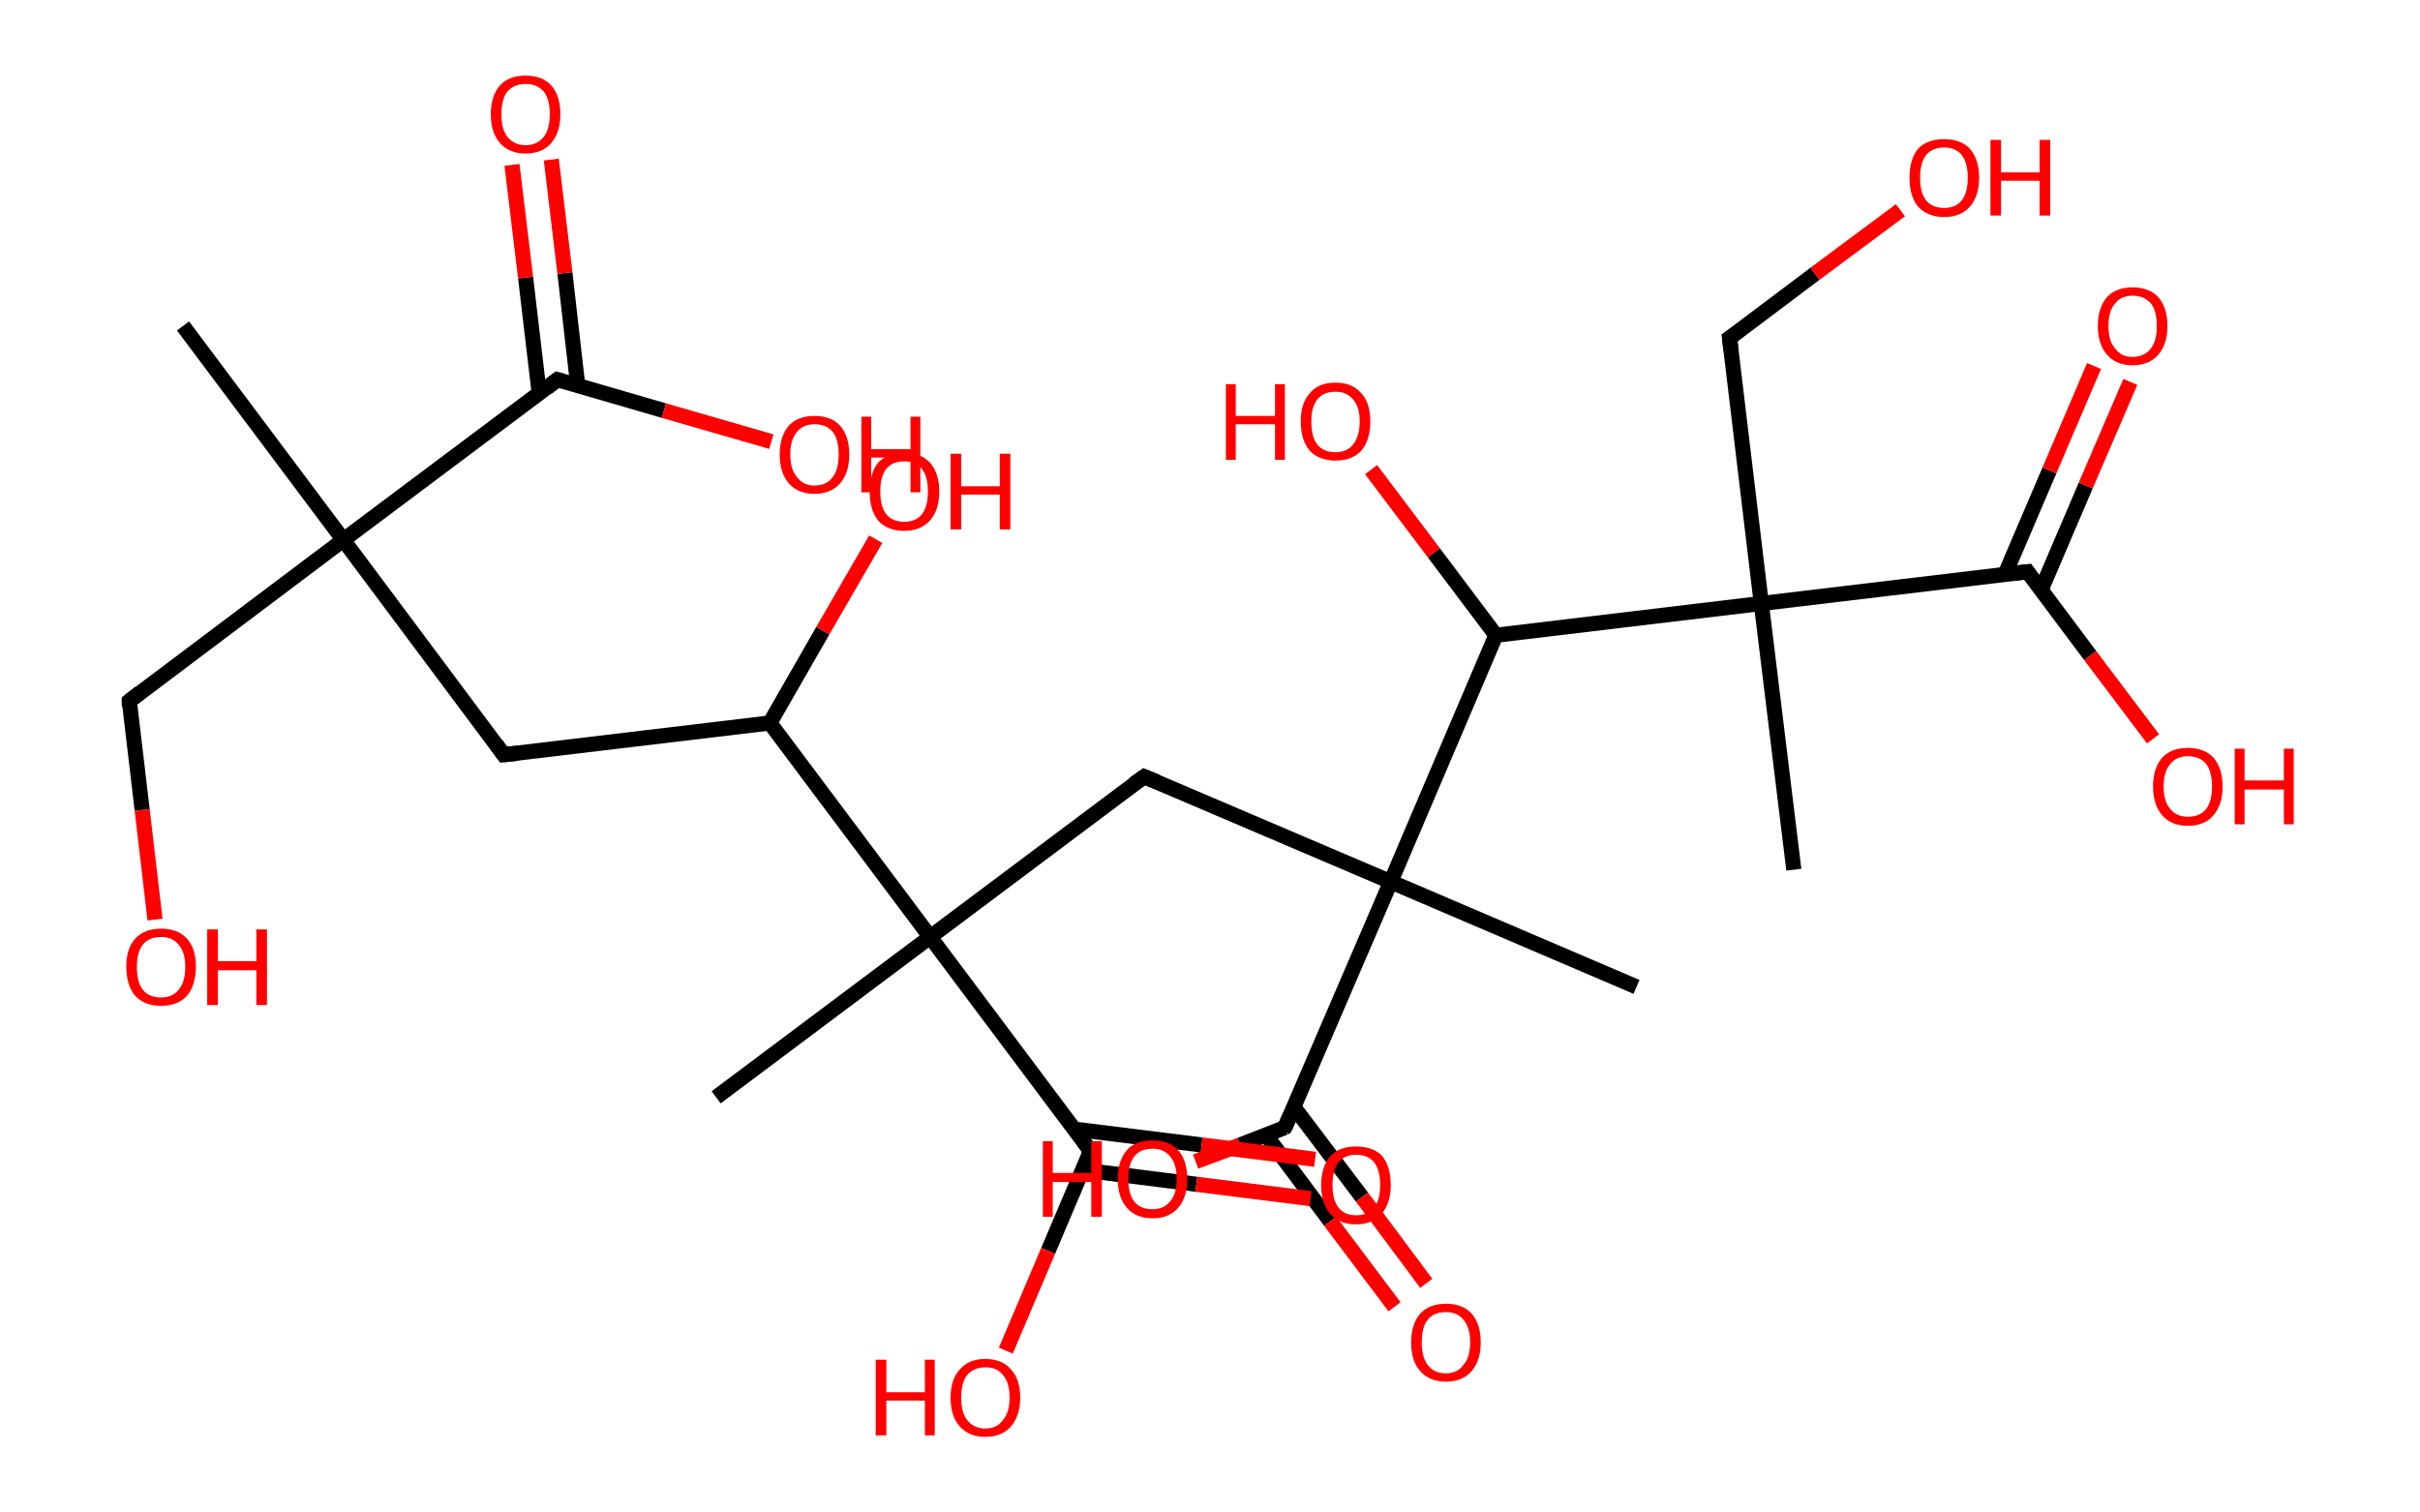 <?xml version='1.0' encoding='ASCII' standalone='yes'?>
<svg xmlns="http://www.w3.org/2000/svg" xmlns:rdkit="http://www.rdkit.org/xml" xmlns:xlink="http://www.w3.org/1999/xlink" version="1.1" baseProfile="full" xml:space="preserve" width="320px" height="200px" viewBox="0 0 320 200">
<!-- END OF HEADER -->
<rect style="opacity:1.0;fill:#FFFFFF;stroke:none" width="320.0" height="200.0" x="0.0" y="0.0"> </rect>
<path class="bond-0 atom-0 atom-1" d="M 24.2,43.1 L 45.4,71.4" style="fill:none;fill-rule:evenodd;stroke:#000000;stroke-width:2.0px;stroke-linecap:butt;stroke-linejoin:miter;stroke-opacity:1"/>
<path class="bond-1 atom-1 atom-2" d="M 45.4,71.4 L 17.1,92.7" style="fill:none;fill-rule:evenodd;stroke:#000000;stroke-width:2.0px;stroke-linecap:butt;stroke-linejoin:miter;stroke-opacity:1"/>
<path class="bond-2 atom-2 atom-3" d="M 17.1,92.7 L 18.8,107.1" style="fill:none;fill-rule:evenodd;stroke:#000000;stroke-width:2.0px;stroke-linecap:butt;stroke-linejoin:miter;stroke-opacity:1"/>
<path class="bond-2 atom-2 atom-3" d="M 18.8,107.1 L 20.5,121.6" style="fill:none;fill-rule:evenodd;stroke:#FF0000;stroke-width:2.0px;stroke-linecap:butt;stroke-linejoin:miter;stroke-opacity:1"/>
<path class="bond-3 atom-1 atom-4" d="M 45.4,71.4 L 66.6,99.8" style="fill:none;fill-rule:evenodd;stroke:#000000;stroke-width:2.0px;stroke-linecap:butt;stroke-linejoin:miter;stroke-opacity:1"/>
<path class="bond-4 atom-4 atom-5" d="M 66.6,99.8 L 101.8,95.6" style="fill:none;fill-rule:evenodd;stroke:#000000;stroke-width:2.0px;stroke-linecap:butt;stroke-linejoin:miter;stroke-opacity:1"/>
<path class="bond-5 atom-5 atom-6" d="M 101.8,95.6 L 108.8,83.4" style="fill:none;fill-rule:evenodd;stroke:#000000;stroke-width:2.0px;stroke-linecap:butt;stroke-linejoin:miter;stroke-opacity:1"/>
<path class="bond-5 atom-5 atom-6" d="M 108.8,83.4 L 115.8,71.3" style="fill:none;fill-rule:evenodd;stroke:#FF0000;stroke-width:2.0px;stroke-linecap:butt;stroke-linejoin:miter;stroke-opacity:1"/>
<path class="bond-6 atom-5 atom-7" d="M 101.8,95.6 L 123.0,123.9" style="fill:none;fill-rule:evenodd;stroke:#000000;stroke-width:2.0px;stroke-linecap:butt;stroke-linejoin:miter;stroke-opacity:1"/>
<path class="bond-7 atom-7 atom-8" d="M 123.0,123.9 L 94.7,145.1" style="fill:none;fill-rule:evenodd;stroke:#000000;stroke-width:2.0px;stroke-linecap:butt;stroke-linejoin:miter;stroke-opacity:1"/>
<path class="bond-8 atom-7 atom-9" d="M 123.0,123.9 L 151.3,102.7" style="fill:none;fill-rule:evenodd;stroke:#000000;stroke-width:2.0px;stroke-linecap:butt;stroke-linejoin:miter;stroke-opacity:1"/>
<path class="bond-9 atom-9 atom-10" d="M 151.3,102.7 L 183.9,116.6" style="fill:none;fill-rule:evenodd;stroke:#000000;stroke-width:2.0px;stroke-linecap:butt;stroke-linejoin:miter;stroke-opacity:1"/>
<path class="bond-10 atom-10 atom-11" d="M 183.9,116.6 L 216.4,130.5" style="fill:none;fill-rule:evenodd;stroke:#000000;stroke-width:2.0px;stroke-linecap:butt;stroke-linejoin:miter;stroke-opacity:1"/>
<path class="bond-11 atom-10 atom-12" d="M 183.9,116.6 L 169.9,149.1" style="fill:none;fill-rule:evenodd;stroke:#000000;stroke-width:2.0px;stroke-linecap:butt;stroke-linejoin:miter;stroke-opacity:1"/>
<path class="bond-12 atom-12 atom-13" d="M 167.4,150.1 L 175.9,161.5" style="fill:none;fill-rule:evenodd;stroke:#000000;stroke-width:2.0px;stroke-linecap:butt;stroke-linejoin:miter;stroke-opacity:1"/>
<path class="bond-12 atom-12 atom-13" d="M 175.9,161.5 L 184.4,172.8" style="fill:none;fill-rule:evenodd;stroke:#FF0000;stroke-width:2.0px;stroke-linecap:butt;stroke-linejoin:miter;stroke-opacity:1"/>
<path class="bond-12 atom-12 atom-13" d="M 171.1,146.4 L 180.1,158.3" style="fill:none;fill-rule:evenodd;stroke:#000000;stroke-width:2.0px;stroke-linecap:butt;stroke-linejoin:miter;stroke-opacity:1"/>
<path class="bond-12 atom-12 atom-13" d="M 180.1,158.3 L 188.6,169.7" style="fill:none;fill-rule:evenodd;stroke:#FF0000;stroke-width:2.0px;stroke-linecap:butt;stroke-linejoin:miter;stroke-opacity:1"/>
<path class="bond-13 atom-12 atom-14" d="M 169.9,149.1 L 164.0,151.4" style="fill:none;fill-rule:evenodd;stroke:#000000;stroke-width:2.0px;stroke-linecap:butt;stroke-linejoin:miter;stroke-opacity:1"/>
<path class="bond-13 atom-12 atom-14" d="M 164.0,151.4 L 158.1,153.6" style="fill:none;fill-rule:evenodd;stroke:#FF0000;stroke-width:2.0px;stroke-linecap:butt;stroke-linejoin:miter;stroke-opacity:1"/>
<path class="bond-14 atom-10 atom-15" d="M 183.9,116.6 L 197.8,84.0" style="fill:none;fill-rule:evenodd;stroke:#000000;stroke-width:2.0px;stroke-linecap:butt;stroke-linejoin:miter;stroke-opacity:1"/>
<path class="bond-15 atom-15 atom-16" d="M 197.8,84.0 L 189.6,73.1" style="fill:none;fill-rule:evenodd;stroke:#000000;stroke-width:2.0px;stroke-linecap:butt;stroke-linejoin:miter;stroke-opacity:1"/>
<path class="bond-15 atom-15 atom-16" d="M 189.6,73.1 L 181.3,62.1" style="fill:none;fill-rule:evenodd;stroke:#FF0000;stroke-width:2.0px;stroke-linecap:butt;stroke-linejoin:miter;stroke-opacity:1"/>
<path class="bond-16 atom-15 atom-17" d="M 197.8,84.0 L 232.9,79.8" style="fill:none;fill-rule:evenodd;stroke:#000000;stroke-width:2.0px;stroke-linecap:butt;stroke-linejoin:miter;stroke-opacity:1"/>
<path class="bond-17 atom-17 atom-18" d="M 232.9,79.8 L 237.2,115.0" style="fill:none;fill-rule:evenodd;stroke:#000000;stroke-width:2.0px;stroke-linecap:butt;stroke-linejoin:miter;stroke-opacity:1"/>
<path class="bond-18 atom-17 atom-19" d="M 232.9,79.8 L 228.7,44.7" style="fill:none;fill-rule:evenodd;stroke:#000000;stroke-width:2.0px;stroke-linecap:butt;stroke-linejoin:miter;stroke-opacity:1"/>
<path class="bond-19 atom-19 atom-20" d="M 228.7,44.7 L 240.0,36.2" style="fill:none;fill-rule:evenodd;stroke:#000000;stroke-width:2.0px;stroke-linecap:butt;stroke-linejoin:miter;stroke-opacity:1"/>
<path class="bond-19 atom-19 atom-20" d="M 240.0,36.2 L 251.3,27.8" style="fill:none;fill-rule:evenodd;stroke:#FF0000;stroke-width:2.0px;stroke-linecap:butt;stroke-linejoin:miter;stroke-opacity:1"/>
<path class="bond-20 atom-17 atom-21" d="M 232.9,79.8 L 268.1,75.6" style="fill:none;fill-rule:evenodd;stroke:#000000;stroke-width:2.0px;stroke-linecap:butt;stroke-linejoin:miter;stroke-opacity:1"/>
<path class="bond-21 atom-21 atom-22" d="M 269.9,78.0 L 275.8,64.2" style="fill:none;fill-rule:evenodd;stroke:#000000;stroke-width:2.0px;stroke-linecap:butt;stroke-linejoin:miter;stroke-opacity:1"/>
<path class="bond-21 atom-21 atom-22" d="M 275.8,64.2 L 281.7,50.5" style="fill:none;fill-rule:evenodd;stroke:#FF0000;stroke-width:2.0px;stroke-linecap:butt;stroke-linejoin:miter;stroke-opacity:1"/>
<path class="bond-21 atom-21 atom-22" d="M 265.1,76.0 L 271.0,62.2" style="fill:none;fill-rule:evenodd;stroke:#000000;stroke-width:2.0px;stroke-linecap:butt;stroke-linejoin:miter;stroke-opacity:1"/>
<path class="bond-21 atom-21 atom-22" d="M 271.0,62.2 L 276.9,48.4" style="fill:none;fill-rule:evenodd;stroke:#FF0000;stroke-width:2.0px;stroke-linecap:butt;stroke-linejoin:miter;stroke-opacity:1"/>
<path class="bond-22 atom-21 atom-23" d="M 268.1,75.6 L 276.4,86.7" style="fill:none;fill-rule:evenodd;stroke:#000000;stroke-width:2.0px;stroke-linecap:butt;stroke-linejoin:miter;stroke-opacity:1"/>
<path class="bond-22 atom-21 atom-23" d="M 276.4,86.7 L 284.7,97.7" style="fill:none;fill-rule:evenodd;stroke:#FF0000;stroke-width:2.0px;stroke-linecap:butt;stroke-linejoin:miter;stroke-opacity:1"/>
<path class="bond-23 atom-7 atom-24" d="M 123.0,123.9 L 144.2,152.2" style="fill:none;fill-rule:evenodd;stroke:#000000;stroke-width:2.0px;stroke-linecap:butt;stroke-linejoin:miter;stroke-opacity:1"/>
<path class="bond-24 atom-24 atom-25" d="M 143.1,154.7 L 158.2,156.6" style="fill:none;fill-rule:evenodd;stroke:#000000;stroke-width:2.0px;stroke-linecap:butt;stroke-linejoin:miter;stroke-opacity:1"/>
<path class="bond-24 atom-24 atom-25" d="M 158.2,156.6 L 173.3,158.5" style="fill:none;fill-rule:evenodd;stroke:#FF0000;stroke-width:2.0px;stroke-linecap:butt;stroke-linejoin:miter;stroke-opacity:1"/>
<path class="bond-24 atom-24 atom-25" d="M 142.0,149.3 L 158.9,151.4" style="fill:none;fill-rule:evenodd;stroke:#000000;stroke-width:2.0px;stroke-linecap:butt;stroke-linejoin:miter;stroke-opacity:1"/>
<path class="bond-24 atom-24 atom-25" d="M 158.9,151.4 L 173.9,153.3" style="fill:none;fill-rule:evenodd;stroke:#FF0000;stroke-width:2.0px;stroke-linecap:butt;stroke-linejoin:miter;stroke-opacity:1"/>
<path class="bond-25 atom-24 atom-26" d="M 144.2,152.2 L 138.6,165.4" style="fill:none;fill-rule:evenodd;stroke:#000000;stroke-width:2.0px;stroke-linecap:butt;stroke-linejoin:miter;stroke-opacity:1"/>
<path class="bond-25 atom-24 atom-26" d="M 138.6,165.4 L 133.0,178.6" style="fill:none;fill-rule:evenodd;stroke:#FF0000;stroke-width:2.0px;stroke-linecap:butt;stroke-linejoin:miter;stroke-opacity:1"/>
<path class="bond-26 atom-1 atom-27" d="M 45.4,71.4 L 73.7,50.2" style="fill:none;fill-rule:evenodd;stroke:#000000;stroke-width:2.0px;stroke-linecap:butt;stroke-linejoin:miter;stroke-opacity:1"/>
<path class="bond-27 atom-27 atom-28" d="M 76.4,51.0 L 74.7,36.1" style="fill:none;fill-rule:evenodd;stroke:#000000;stroke-width:2.0px;stroke-linecap:butt;stroke-linejoin:miter;stroke-opacity:1"/>
<path class="bond-27 atom-27 atom-28" d="M 74.7,36.1 L 72.9,21.1" style="fill:none;fill-rule:evenodd;stroke:#FF0000;stroke-width:2.0px;stroke-linecap:butt;stroke-linejoin:miter;stroke-opacity:1"/>
<path class="bond-27 atom-27 atom-28" d="M 71.3,52.0 L 69.5,36.7" style="fill:none;fill-rule:evenodd;stroke:#000000;stroke-width:2.0px;stroke-linecap:butt;stroke-linejoin:miter;stroke-opacity:1"/>
<path class="bond-27 atom-27 atom-28" d="M 69.5,36.7 L 67.7,21.8" style="fill:none;fill-rule:evenodd;stroke:#FF0000;stroke-width:2.0px;stroke-linecap:butt;stroke-linejoin:miter;stroke-opacity:1"/>
<path class="bond-28 atom-27 atom-29" d="M 73.7,50.2 L 87.8,54.3" style="fill:none;fill-rule:evenodd;stroke:#000000;stroke-width:2.0px;stroke-linecap:butt;stroke-linejoin:miter;stroke-opacity:1"/>
<path class="bond-28 atom-27 atom-29" d="M 87.8,54.3 L 102.0,58.4" style="fill:none;fill-rule:evenodd;stroke:#FF0000;stroke-width:2.0px;stroke-linecap:butt;stroke-linejoin:miter;stroke-opacity:1"/>
<path d="M 18.5,91.6 L 17.1,92.7 L 17.1,93.4" style="fill:none;stroke:#000000;stroke-width:2.0px;stroke-linecap:butt;stroke-linejoin:miter;stroke-opacity:1;"/>
<path d="M 65.6,98.4 L 66.6,99.8 L 68.4,99.6" style="fill:none;stroke:#000000;stroke-width:2.0px;stroke-linecap:butt;stroke-linejoin:miter;stroke-opacity:1;"/>
<path d="M 149.9,103.7 L 151.3,102.7 L 153.0,103.4" style="fill:none;stroke:#000000;stroke-width:2.0px;stroke-linecap:butt;stroke-linejoin:miter;stroke-opacity:1;"/>
<path d="M 170.6,147.5 L 169.9,149.1 L 169.7,149.3" style="fill:none;stroke:#000000;stroke-width:2.0px;stroke-linecap:butt;stroke-linejoin:miter;stroke-opacity:1;"/>
<path d="M 228.9,46.4 L 228.7,44.7 L 229.3,44.3" style="fill:none;stroke:#000000;stroke-width:2.0px;stroke-linecap:butt;stroke-linejoin:miter;stroke-opacity:1;"/>
<path d="M 266.3,75.8 L 268.1,75.6 L 268.5,76.2" style="fill:none;stroke:#000000;stroke-width:2.0px;stroke-linecap:butt;stroke-linejoin:miter;stroke-opacity:1;"/>
<path d="M 143.2,150.8 L 144.2,152.2 L 143.9,152.9" style="fill:none;stroke:#000000;stroke-width:2.0px;stroke-linecap:butt;stroke-linejoin:miter;stroke-opacity:1;"/>
<path d="M 72.3,51.3 L 73.7,50.2 L 74.4,50.4" style="fill:none;stroke:#000000;stroke-width:2.0px;stroke-linecap:butt;stroke-linejoin:miter;stroke-opacity:1;"/>
<path class="atom-3" d="M 16.7 127.8 Q 16.7 125.4, 17.9 124.1 Q 19.1 122.8, 21.3 122.8 Q 23.5 122.8, 24.7 124.1 Q 25.9 125.4, 25.9 127.8 Q 25.9 130.3, 24.7 131.7 Q 23.5 133.0, 21.3 133.0 Q 19.1 133.0, 17.9 131.7 Q 16.7 130.3, 16.7 127.8 M 21.3 131.9 Q 22.8 131.9, 23.6 130.9 Q 24.5 129.9, 24.5 127.8 Q 24.5 125.9, 23.6 124.9 Q 22.8 123.9, 21.3 123.9 Q 19.7 123.9, 18.9 124.9 Q 18.1 125.9, 18.1 127.8 Q 18.1 129.9, 18.9 130.9 Q 19.7 131.9, 21.3 131.9 " fill="#FF0000"/>
<path class="atom-3" d="M 27.4 122.9 L 28.8 122.9 L 28.8 127.1 L 33.9 127.1 L 33.9 122.9 L 35.3 122.9 L 35.3 132.9 L 33.9 132.9 L 33.9 128.3 L 28.8 128.3 L 28.8 132.9 L 27.4 132.9 L 27.4 122.9 " fill="#FF0000"/>
<path class="atom-6" d="M 115.0 65.0 Q 115.0 62.6, 116.1 61.2 Q 117.3 59.9, 119.6 59.9 Q 121.8 59.9, 123.0 61.2 Q 124.2 62.6, 124.2 65.0 Q 124.2 67.4, 123.0 68.8 Q 121.7 70.2, 119.6 70.2 Q 117.3 70.2, 116.1 68.8 Q 115.0 67.4, 115.0 65.0 M 119.6 69.0 Q 121.1 69.0, 121.9 68.0 Q 122.7 67.0, 122.7 65.0 Q 122.7 63.0, 121.9 62.0 Q 121.1 61.0, 119.6 61.0 Q 118.0 61.0, 117.2 62.0 Q 116.4 63.0, 116.4 65.0 Q 116.4 67.0, 117.2 68.0 Q 118.0 69.0, 119.6 69.0 " fill="#FF0000"/>
<path class="atom-6" d="M 125.7 60.0 L 127.1 60.0 L 127.1 64.3 L 132.2 64.3 L 132.2 60.0 L 133.6 60.0 L 133.6 70.0 L 132.2 70.0 L 132.2 65.4 L 127.1 65.4 L 127.1 70.0 L 125.7 70.0 L 125.7 60.0 " fill="#FF0000"/>
<path class="atom-13" d="M 186.6 177.5 Q 186.6 175.1, 187.8 173.7 Q 189.0 172.4, 191.2 172.4 Q 193.4 172.4, 194.6 173.7 Q 195.8 175.1, 195.8 177.5 Q 195.8 179.9, 194.6 181.3 Q 193.4 182.7, 191.2 182.7 Q 189.0 182.7, 187.8 181.3 Q 186.6 180.0, 186.6 177.5 M 191.2 181.6 Q 192.7 181.6, 193.5 180.5 Q 194.4 179.5, 194.4 177.5 Q 194.4 175.5, 193.5 174.5 Q 192.7 173.5, 191.2 173.5 Q 189.6 173.5, 188.8 174.5 Q 188.0 175.5, 188.0 177.5 Q 188.0 179.5, 188.8 180.5 Q 189.6 181.6, 191.2 181.6 " fill="#FF0000"/>
<path class="atom-14" d="M 137.9 150.9 L 139.2 150.9 L 139.2 155.1 L 144.3 155.1 L 144.3 150.9 L 145.7 150.9 L 145.7 160.9 L 144.3 160.9 L 144.3 156.3 L 139.2 156.3 L 139.2 160.9 L 137.9 160.9 L 137.9 150.9 " fill="#FF0000"/>
<path class="atom-14" d="M 147.8 155.9 Q 147.8 153.5, 149.0 152.1 Q 150.1 150.8, 152.4 150.8 Q 154.6 150.8, 155.8 152.1 Q 157.0 153.5, 157.0 155.9 Q 157.0 158.3, 155.8 159.7 Q 154.6 161.1, 152.4 161.1 Q 150.2 161.1, 149.0 159.7 Q 147.8 158.3, 147.8 155.9 M 152.4 159.9 Q 153.9 159.9, 154.7 158.9 Q 155.6 157.9, 155.6 155.9 Q 155.6 153.9, 154.7 152.9 Q 153.9 151.9, 152.4 151.9 Q 150.8 151.9, 150.0 152.9 Q 149.2 153.9, 149.2 155.9 Q 149.2 157.9, 150.0 158.9 Q 150.8 159.9, 152.4 159.9 " fill="#FF0000"/>
<path class="atom-16" d="M 162.1 50.8 L 163.4 50.8 L 163.4 55.0 L 168.6 55.0 L 168.6 50.8 L 169.9 50.8 L 169.9 60.8 L 168.6 60.8 L 168.6 56.1 L 163.4 56.1 L 163.4 60.8 L 162.1 60.8 L 162.1 50.8 " fill="#FF0000"/>
<path class="atom-16" d="M 172.0 55.7 Q 172.0 53.3, 173.2 52.0 Q 174.3 50.6, 176.6 50.6 Q 178.8 50.6, 180.0 52.0 Q 181.2 53.3, 181.2 55.7 Q 181.2 58.2, 180.0 59.6 Q 178.8 60.9, 176.6 60.9 Q 174.4 60.9, 173.2 59.6 Q 172.0 58.2, 172.0 55.7 M 176.6 59.8 Q 178.1 59.8, 178.9 58.8 Q 179.8 57.7, 179.8 55.7 Q 179.8 53.8, 178.9 52.8 Q 178.1 51.8, 176.6 51.8 Q 175.0 51.8, 174.2 52.8 Q 173.4 53.8, 173.4 55.7 Q 173.4 57.8, 174.2 58.8 Q 175.0 59.8, 176.6 59.8 " fill="#FF0000"/>
<path class="atom-20" d="M 252.5 23.5 Q 252.5 21.1, 253.6 19.7 Q 254.8 18.4, 257.1 18.4 Q 259.3 18.4, 260.5 19.7 Q 261.7 21.1, 261.7 23.5 Q 261.7 25.9, 260.5 27.3 Q 259.3 28.7, 257.1 28.7 Q 254.9 28.7, 253.6 27.3 Q 252.5 25.9, 252.5 23.5 M 257.1 27.5 Q 258.6 27.5, 259.4 26.5 Q 260.2 25.5, 260.2 23.5 Q 260.2 21.5, 259.4 20.5 Q 258.6 19.5, 257.1 19.5 Q 255.5 19.5, 254.7 20.5 Q 253.9 21.5, 253.9 23.5 Q 253.9 25.5, 254.7 26.5 Q 255.5 27.5, 257.1 27.5 " fill="#FF0000"/>
<path class="atom-20" d="M 263.2 18.5 L 264.6 18.5 L 264.6 22.8 L 269.7 22.8 L 269.7 18.5 L 271.1 18.5 L 271.1 28.5 L 269.7 28.5 L 269.7 23.9 L 264.6 23.9 L 264.6 28.5 L 263.2 28.5 L 263.2 18.5 " fill="#FF0000"/>
<path class="atom-22" d="M 277.4 43.1 Q 277.4 40.7, 278.6 39.3 Q 279.8 38.0, 282.0 38.0 Q 284.2 38.0, 285.4 39.3 Q 286.6 40.7, 286.6 43.1 Q 286.6 45.5, 285.4 46.9 Q 284.2 48.3, 282.0 48.3 Q 279.8 48.3, 278.6 46.9 Q 277.4 45.5, 277.4 43.1 M 282.0 47.2 Q 283.5 47.2, 284.4 46.1 Q 285.2 45.1, 285.2 43.1 Q 285.2 41.1, 284.4 40.1 Q 283.5 39.1, 282.0 39.1 Q 280.5 39.1, 279.7 40.1 Q 278.8 41.1, 278.8 43.1 Q 278.8 45.1, 279.7 46.1 Q 280.5 47.2, 282.0 47.2 " fill="#FF0000"/>
<path class="atom-23" d="M 284.7 104.0 Q 284.7 101.6, 285.9 100.2 Q 287.1 98.9, 289.3 98.9 Q 291.5 98.9, 292.7 100.2 Q 293.9 101.6, 293.9 104.0 Q 293.9 106.4, 292.7 107.8 Q 291.5 109.2, 289.3 109.2 Q 287.1 109.2, 285.9 107.8 Q 284.7 106.4, 284.7 104.0 M 289.3 108.0 Q 290.9 108.0, 291.7 107.0 Q 292.5 106.0, 292.5 104.0 Q 292.5 102.0, 291.7 101.0 Q 290.9 100.0, 289.3 100.0 Q 287.8 100.0, 287.0 101.0 Q 286.1 102.0, 286.1 104.0 Q 286.1 106.0, 287.0 107.0 Q 287.8 108.0, 289.3 108.0 " fill="#FF0000"/>
<path class="atom-23" d="M 295.5 99.0 L 296.8 99.0 L 296.8 103.2 L 302.0 103.2 L 302.0 99.0 L 303.3 99.0 L 303.3 109.0 L 302.0 109.0 L 302.0 104.4 L 296.8 104.4 L 296.8 109.0 L 295.5 109.0 L 295.5 99.0 " fill="#FF0000"/>
<path class="atom-25" d="M 174.7 156.7 Q 174.7 154.3, 175.9 152.9 Q 177.1 151.6, 179.3 151.6 Q 181.6 151.6, 182.8 152.9 Q 183.9 154.3, 183.9 156.7 Q 183.9 159.1, 182.7 160.5 Q 181.5 161.9, 179.3 161.9 Q 177.1 161.9, 175.9 160.5 Q 174.7 159.1, 174.7 156.7 M 179.3 160.7 Q 180.9 160.7, 181.7 159.7 Q 182.5 158.7, 182.5 156.7 Q 182.5 154.7, 181.7 153.7 Q 180.9 152.7, 179.3 152.7 Q 177.8 152.7, 177.0 153.7 Q 176.2 154.7, 176.2 156.7 Q 176.2 158.7, 177.0 159.7 Q 177.8 160.7, 179.3 160.7 " fill="#FF0000"/>
<path class="atom-26" d="M 115.8 179.8 L 117.2 179.8 L 117.2 184.1 L 122.3 184.1 L 122.3 179.8 L 123.6 179.8 L 123.6 189.8 L 122.3 189.8 L 122.3 185.2 L 117.2 185.2 L 117.2 189.8 L 115.8 189.8 L 115.8 179.8 " fill="#FF0000"/>
<path class="atom-26" d="M 125.7 184.8 Q 125.7 182.4, 126.9 181.1 Q 128.1 179.7, 130.3 179.7 Q 132.5 179.7, 133.7 181.1 Q 134.9 182.4, 134.9 184.8 Q 134.9 187.2, 133.7 188.6 Q 132.5 190.0, 130.3 190.0 Q 128.1 190.0, 126.9 188.6 Q 125.7 187.3, 125.7 184.8 M 130.3 188.9 Q 131.8 188.9, 132.6 187.8 Q 133.5 186.8, 133.5 184.8 Q 133.5 182.8, 132.6 181.8 Q 131.8 180.8, 130.3 180.8 Q 128.8 180.8, 127.9 181.8 Q 127.1 182.8, 127.1 184.8 Q 127.1 186.8, 127.9 187.8 Q 128.8 188.9, 130.3 188.9 " fill="#FF0000"/>
<path class="atom-28" d="M 64.9 15.1 Q 64.9 12.7, 66.1 11.3 Q 67.3 10.0, 69.5 10.0 Q 71.7 10.0, 72.9 11.3 Q 74.1 12.7, 74.1 15.1 Q 74.1 17.5, 72.9 18.9 Q 71.7 20.3, 69.5 20.3 Q 67.3 20.3, 66.1 18.9 Q 64.9 17.5, 64.9 15.1 M 69.5 19.2 Q 71.0 19.2, 71.9 18.1 Q 72.7 17.1, 72.7 15.1 Q 72.7 13.1, 71.9 12.1 Q 71.0 11.1, 69.5 11.1 Q 68.0 11.1, 67.1 12.1 Q 66.3 13.1, 66.3 15.1 Q 66.3 17.1, 67.1 18.1 Q 68.0 19.2, 69.5 19.2 " fill="#FF0000"/>
<path class="atom-29" d="M 103.1 60.1 Q 103.1 57.7, 104.3 56.3 Q 105.5 55.0, 107.7 55.0 Q 109.9 55.0, 111.1 56.3 Q 112.3 57.7, 112.3 60.1 Q 112.3 62.5, 111.1 63.9 Q 109.9 65.3, 107.7 65.3 Q 105.5 65.3, 104.3 63.9 Q 103.1 62.5, 103.1 60.1 M 107.7 64.2 Q 109.3 64.2, 110.1 63.1 Q 110.9 62.1, 110.9 60.1 Q 110.9 58.1, 110.1 57.1 Q 109.3 56.1, 107.7 56.1 Q 106.2 56.1, 105.4 57.1 Q 104.5 58.1, 104.5 60.1 Q 104.5 62.1, 105.4 63.1 Q 106.2 64.2, 107.7 64.2 " fill="#FF0000"/>
<path class="atom-29" d="M 113.9 55.1 L 115.2 55.1 L 115.2 59.4 L 120.4 59.4 L 120.4 55.1 L 121.7 55.1 L 121.7 65.1 L 120.4 65.1 L 120.4 60.5 L 115.2 60.5 L 115.2 65.1 L 113.9 65.1 L 113.9 55.1 " fill="#FF0000"/>
</svg>
